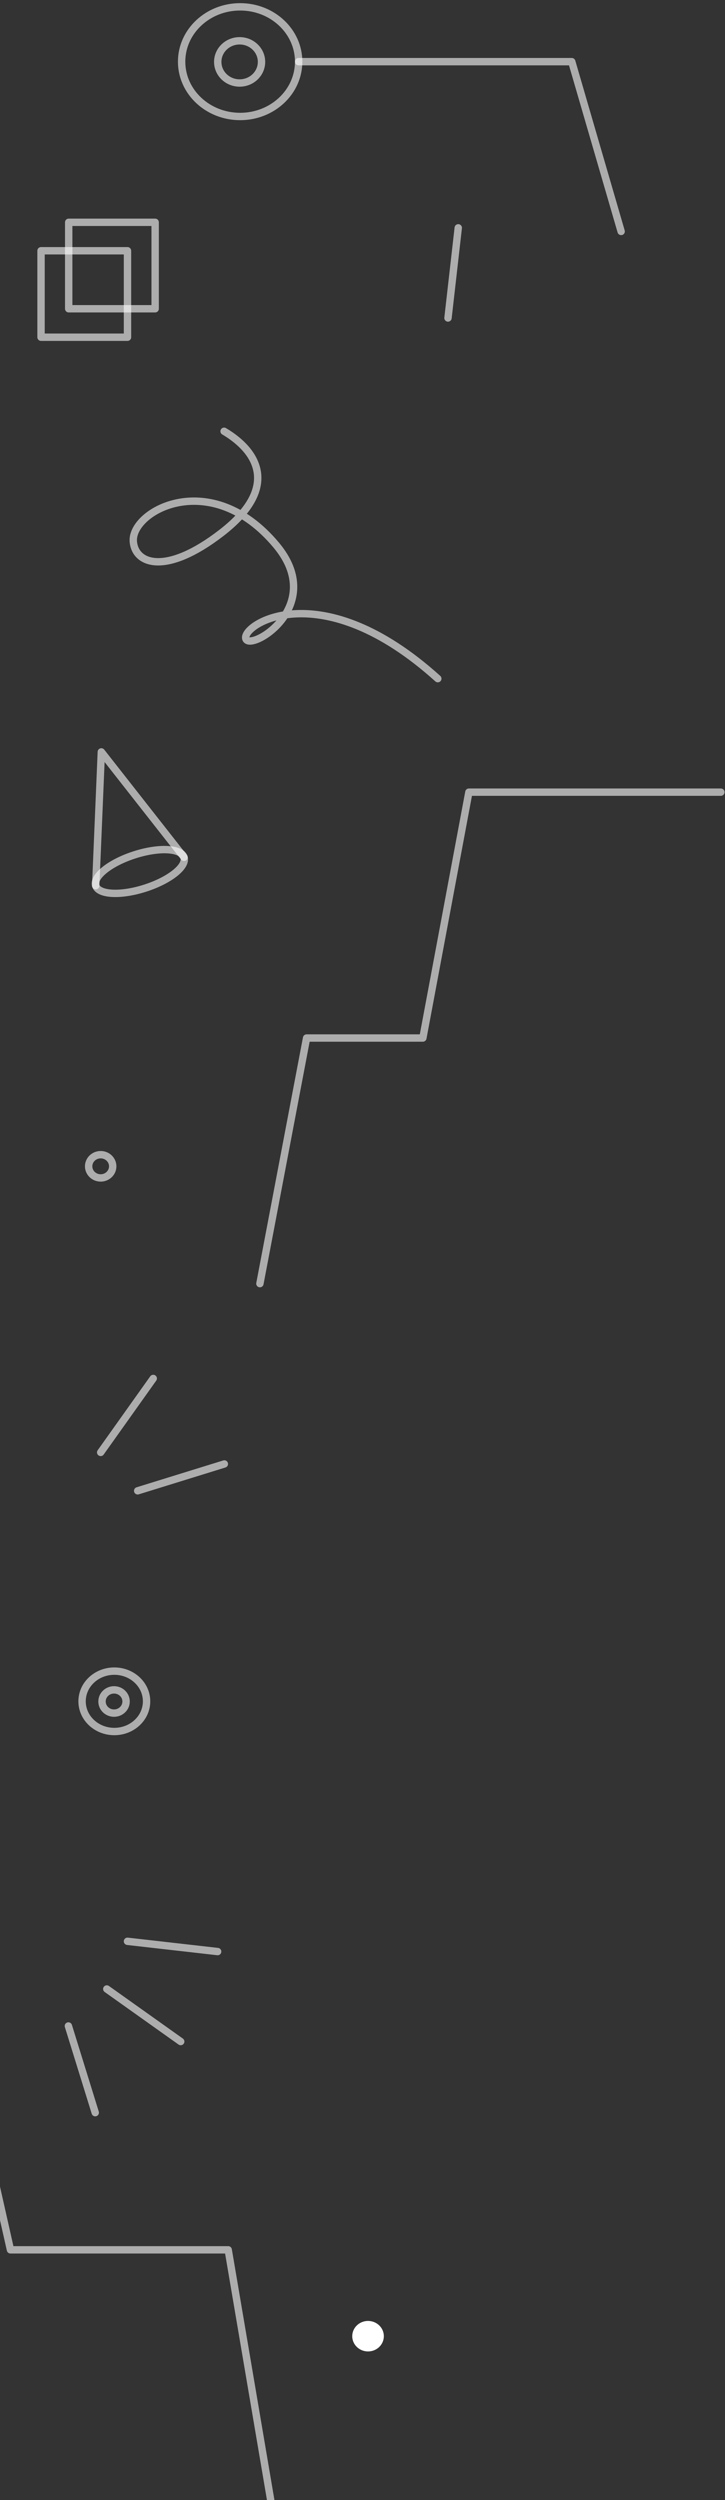 <svg width="212" height="731" viewBox="0 0 212 731" fill="none" xmlns="http://www.w3.org/2000/svg">
<rect x="0" y="0" width="212" height="731" fill="#333333" stroke="none"/>
<path d="M134 66.62L131 92.98" stroke="white" stroke-opacity="0.6" stroke-width="2.157" stroke-miterlimit="10" stroke-linecap="round" stroke-linejoin="round"/>
<path d="M65.53 126.1C75.25 131.84 82.01 142.53 64.66 155.88C48.49 168.33 39.46 164.97 38.98 158.29C38.33 149.33 61.63 136.56 80.73 159.33C95.83 177.33 72.8 190.82 71.86 186.67C70.92 182.52 93.91 167.65 128.02 198.43" stroke="white" stroke-opacity="0.6" stroke-width="2.157" stroke-miterlimit="10" stroke-linecap="round" stroke-linejoin="round"/>
<path d="M70.219 34.06C79.669 34.06 87.329 26.883 87.329 18.03C87.329 9.177 79.669 2 70.219 2C60.77 2 53.109 9.177 53.109 18.03C53.109 26.883 60.77 34.06 70.219 34.06Z" stroke="white" stroke-opacity="0.6" stroke-width="2.157" stroke-miterlimit="10" stroke-linecap="round" stroke-linejoin="round"/>
<path d="M70.07 24.27C73.605 24.27 76.47 21.507 76.47 18.1C76.47 14.692 73.605 11.93 70.07 11.93C66.535 11.93 63.67 14.692 63.67 18.1C63.67 21.507 66.535 24.27 70.07 24.27Z" stroke="white" stroke-opacity="0.6" stroke-width="2.157" stroke-miterlimit="10" stroke-linecap="round" stroke-linejoin="round"/>
<path d="M76 375.32L89.65 303.51H123.65L137.11 231.62H210.79" stroke="white" stroke-opacity="0.6" stroke-width="2.157" stroke-miterlimit="10" stroke-linecap="round" stroke-linejoin="round"/>
<path d="M87.33 18.03H167.19L181.63 67.67" stroke="white" stroke-opacity="0.6" stroke-width="2.157" stroke-miterlimit="10" stroke-linecap="round" stroke-linejoin="round"/>
<path d="M53.81 250.66C54.68 253.35 49.6 257.39 42.47 259.68C35.34 261.98 28.86 261.66 27.99 258.97C27.12 256.28 32.2 252.24 39.33 249.95C46.46 247.65 52.94 247.97 53.81 250.66Z" stroke="white" stroke-opacity="0.6" stroke-width="2.157" stroke-miterlimit="10" stroke-linecap="round" stroke-linejoin="round"/>
<path d="M27.99 258.97L28.05 257.49L28.81 239.41L29.63 219.85L41.72 235.26L52.89 249.49L53.81 250.66" stroke="white" stroke-opacity="0.6" stroke-width="2.157" stroke-miterlimit="10" stroke-linecap="round" stroke-linejoin="round"/>
<path d="M45.37 65H20.09V90.28H45.37V65Z" stroke="white" stroke-opacity="0.6" stroke-width="2.157" stroke-miterlimit="10" stroke-linecap="round" stroke-linejoin="round"/>
<path d="M37.28 73.32H12V98.6H37.28V73.32Z" stroke="white" stroke-opacity="0.6" stroke-width="2.157" stroke-miterlimit="10" stroke-linecap="round" stroke-linejoin="round"/>
<path d="M44.809 403.05L29.439 424.67" stroke="white" stroke-opacity="0.6" stroke-width="2.157" stroke-miterlimit="10" stroke-linecap="round" stroke-linejoin="round"/>
<path d="M65.6 428.05L40.26 435.9" stroke="white" stroke-opacity="0.6" stroke-width="2.157" stroke-miterlimit="10" stroke-linecap="round" stroke-linejoin="round"/>
<path d="M63.639 570.62L37.279 567.62" stroke="white" stroke-opacity="0.6" stroke-width="2.157" stroke-miterlimit="10" stroke-linecap="round" stroke-linejoin="round"/>
<path d="M52.84 596.93L31.23 581.56" stroke="white" stroke-opacity="0.6" stroke-width="2.157" stroke-miterlimit="10" stroke-linecap="round" stroke-linejoin="round"/>
<path d="M27.85 617.72L20 592.38" stroke="white" stroke-opacity="0.6" stroke-width="2.157" stroke-miterlimit="10" stroke-linecap="round" stroke-linejoin="round"/>
<path d="M42.86 497.45C42.86 502.33 38.64 506.28 33.43 506.28C28.22 506.28 24 502.33 24 497.45C24 492.57 28.22 488.62 33.43 488.62C38.64 488.62 42.86 492.58 42.86 497.45Z" stroke="white" stroke-opacity="0.6" stroke-width="2.157" stroke-miterlimit="10" stroke-linecap="round" stroke-linejoin="round"/>
<path d="M33.35 500.9C35.294 500.9 36.87 499.378 36.87 497.5C36.87 495.622 35.294 494.1 33.35 494.1C31.406 494.1 29.83 495.622 29.83 497.5C29.83 499.378 31.406 500.9 33.35 500.9Z" stroke="white" stroke-opacity="0.6" stroke-width="2.157" stroke-miterlimit="10" stroke-linecap="round" stroke-linejoin="round"/>
<path d="M29.44 344.42C31.384 344.42 32.96 342.898 32.96 341.02C32.96 339.142 31.384 337.62 29.44 337.62C27.496 337.62 25.92 339.142 25.92 341.02C25.92 342.898 27.496 344.42 29.44 344.42Z" stroke="white" stroke-opacity="0.6" stroke-width="2.157" stroke-miterlimit="10" stroke-linecap="round" stroke-linejoin="round"/>
<path d="M107.62 687.54C110.172 687.54 112.24 685.543 112.24 683.08C112.24 680.617 110.172 678.62 107.62 678.62C105.068 678.62 103 680.617 103 683.08C103 685.543 105.068 687.54 107.62 687.54Z" fill="white"/>
<path d="M87.6 780.7L66.73 657.83H3.06L-6 617.62" stroke="white" stroke-opacity="0.6" stroke-width="2.157" stroke-miterlimit="10" stroke-linecap="round" stroke-linejoin="round"/>
</svg>
